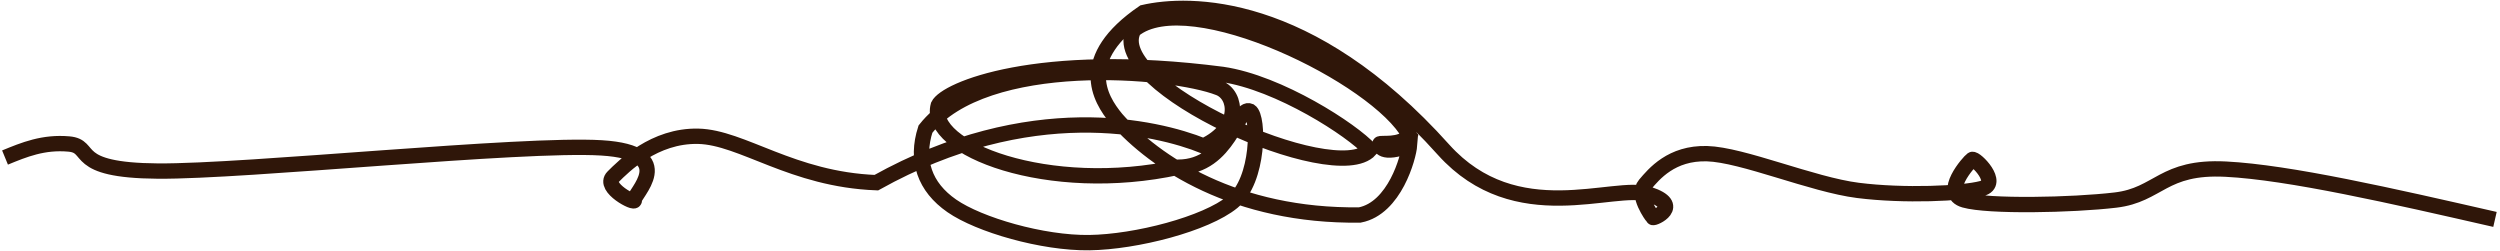 <svg width="747" height="75" xmlns="http://www.w3.org/2000/svg" xmlns:xlink="http://www.w3.org/1999/xlink" xml:space="preserve" overflow="hidden">
    <g transform="translate(-1781 -947)">
        <path d="M1782.5 994.072C1788.24 991.713 1793.97 989.353 1801.59 990.027 1809.21 990.701 1801.69 997.924 1828.2 998.117 1854.72 998.309 1936.97 989.738 1960.69 991.183 1984.41 992.627 1969.95 1005.34 1970.52 1006.78 1971.1 1008.23 1960.98 1003.03 1964.16 999.85 1967.34 996.672 1976.5 987.427 1989.62 987.716 2002.73 988.005 2017.68 1000.62 2042.84 1001.58 2088.84 975.967 2126.44 984.923 2140.62 990.605 2151.9 985.309 2150.62 975.379 2145.24 973.271 2131.08 967.73 2075.41 962.93 2057.52 985.59 2054.53 994.898 2057.25 1002.87 2065.41 1008.52 2073.56 1014.17 2092.5 1019.69 2106.48 1019.5 2120.46 1019.3 2141.29 1013.91 2149.29 1007.36 2157.3 1000.81 2157.2 981.938 2154.5 980.205 2150.64 978.471 2148.33 996.865 2133.09 996.961 2094.33 1005.44 2057.79 991.376 2061.36 978.471 2063.54 973.848 2090.72 962.047 2146.22 969.222 2163.19 971.682 2185.12 985.925 2190.37 991.761 2179.93 1003.18 2110.72 972.405 2119.79 955.937 2136.37 942.455 2192.66 969.956 2202.11 987.386 2199.72 990.781 2193.25 989.533 2193.26 990.027 2193.27 990.522 2193.78 993.639 2202.18 990.355 2201.89 994.014 2197.72 1009.22 2187.31 1011.24 2150.28 1011.72 2126.06 995.613 2114.58 982.516 2109.47 976.353 2102.53 964.508 2122.68 950.737 2136.08 947.655 2172.15 946.885 2212.35 991.761 2234.05 1015.84 2263.27 1001.68 2273.68 1005.05 2284.09 1008.42 2275.03 1012.47 2274.84 1011.98 2274.64 1011.5 2269.82 1005.34 2272.52 1002.16 2275.22 998.983 2280.43 992.627 2291.04 992.916 2301.64 993.205 2322.47 1002.16 2336.16 1003.89 2349.85 1005.63 2367.5 1004.86 2373.19 1003.32 2378.88 1001.78 2371.16 994.072 2370.29 994.65 2369.43 995.228 2360.85 1004.76 2367.98 1006.78 2375.12 1008.81 2400.09 1008.32 2413.11 1006.78 2426.12 1005.24 2427.18 996.576 2446.08 997.539 2464.98 998.502 2495.74 1005.53 2526.5 1012.56" 
        stroke="#2f1609" stroke-width="4.583" stroke-miterlimit="8"
        fill="none" fill-rule="evenodd"/>
    </g>
</svg>